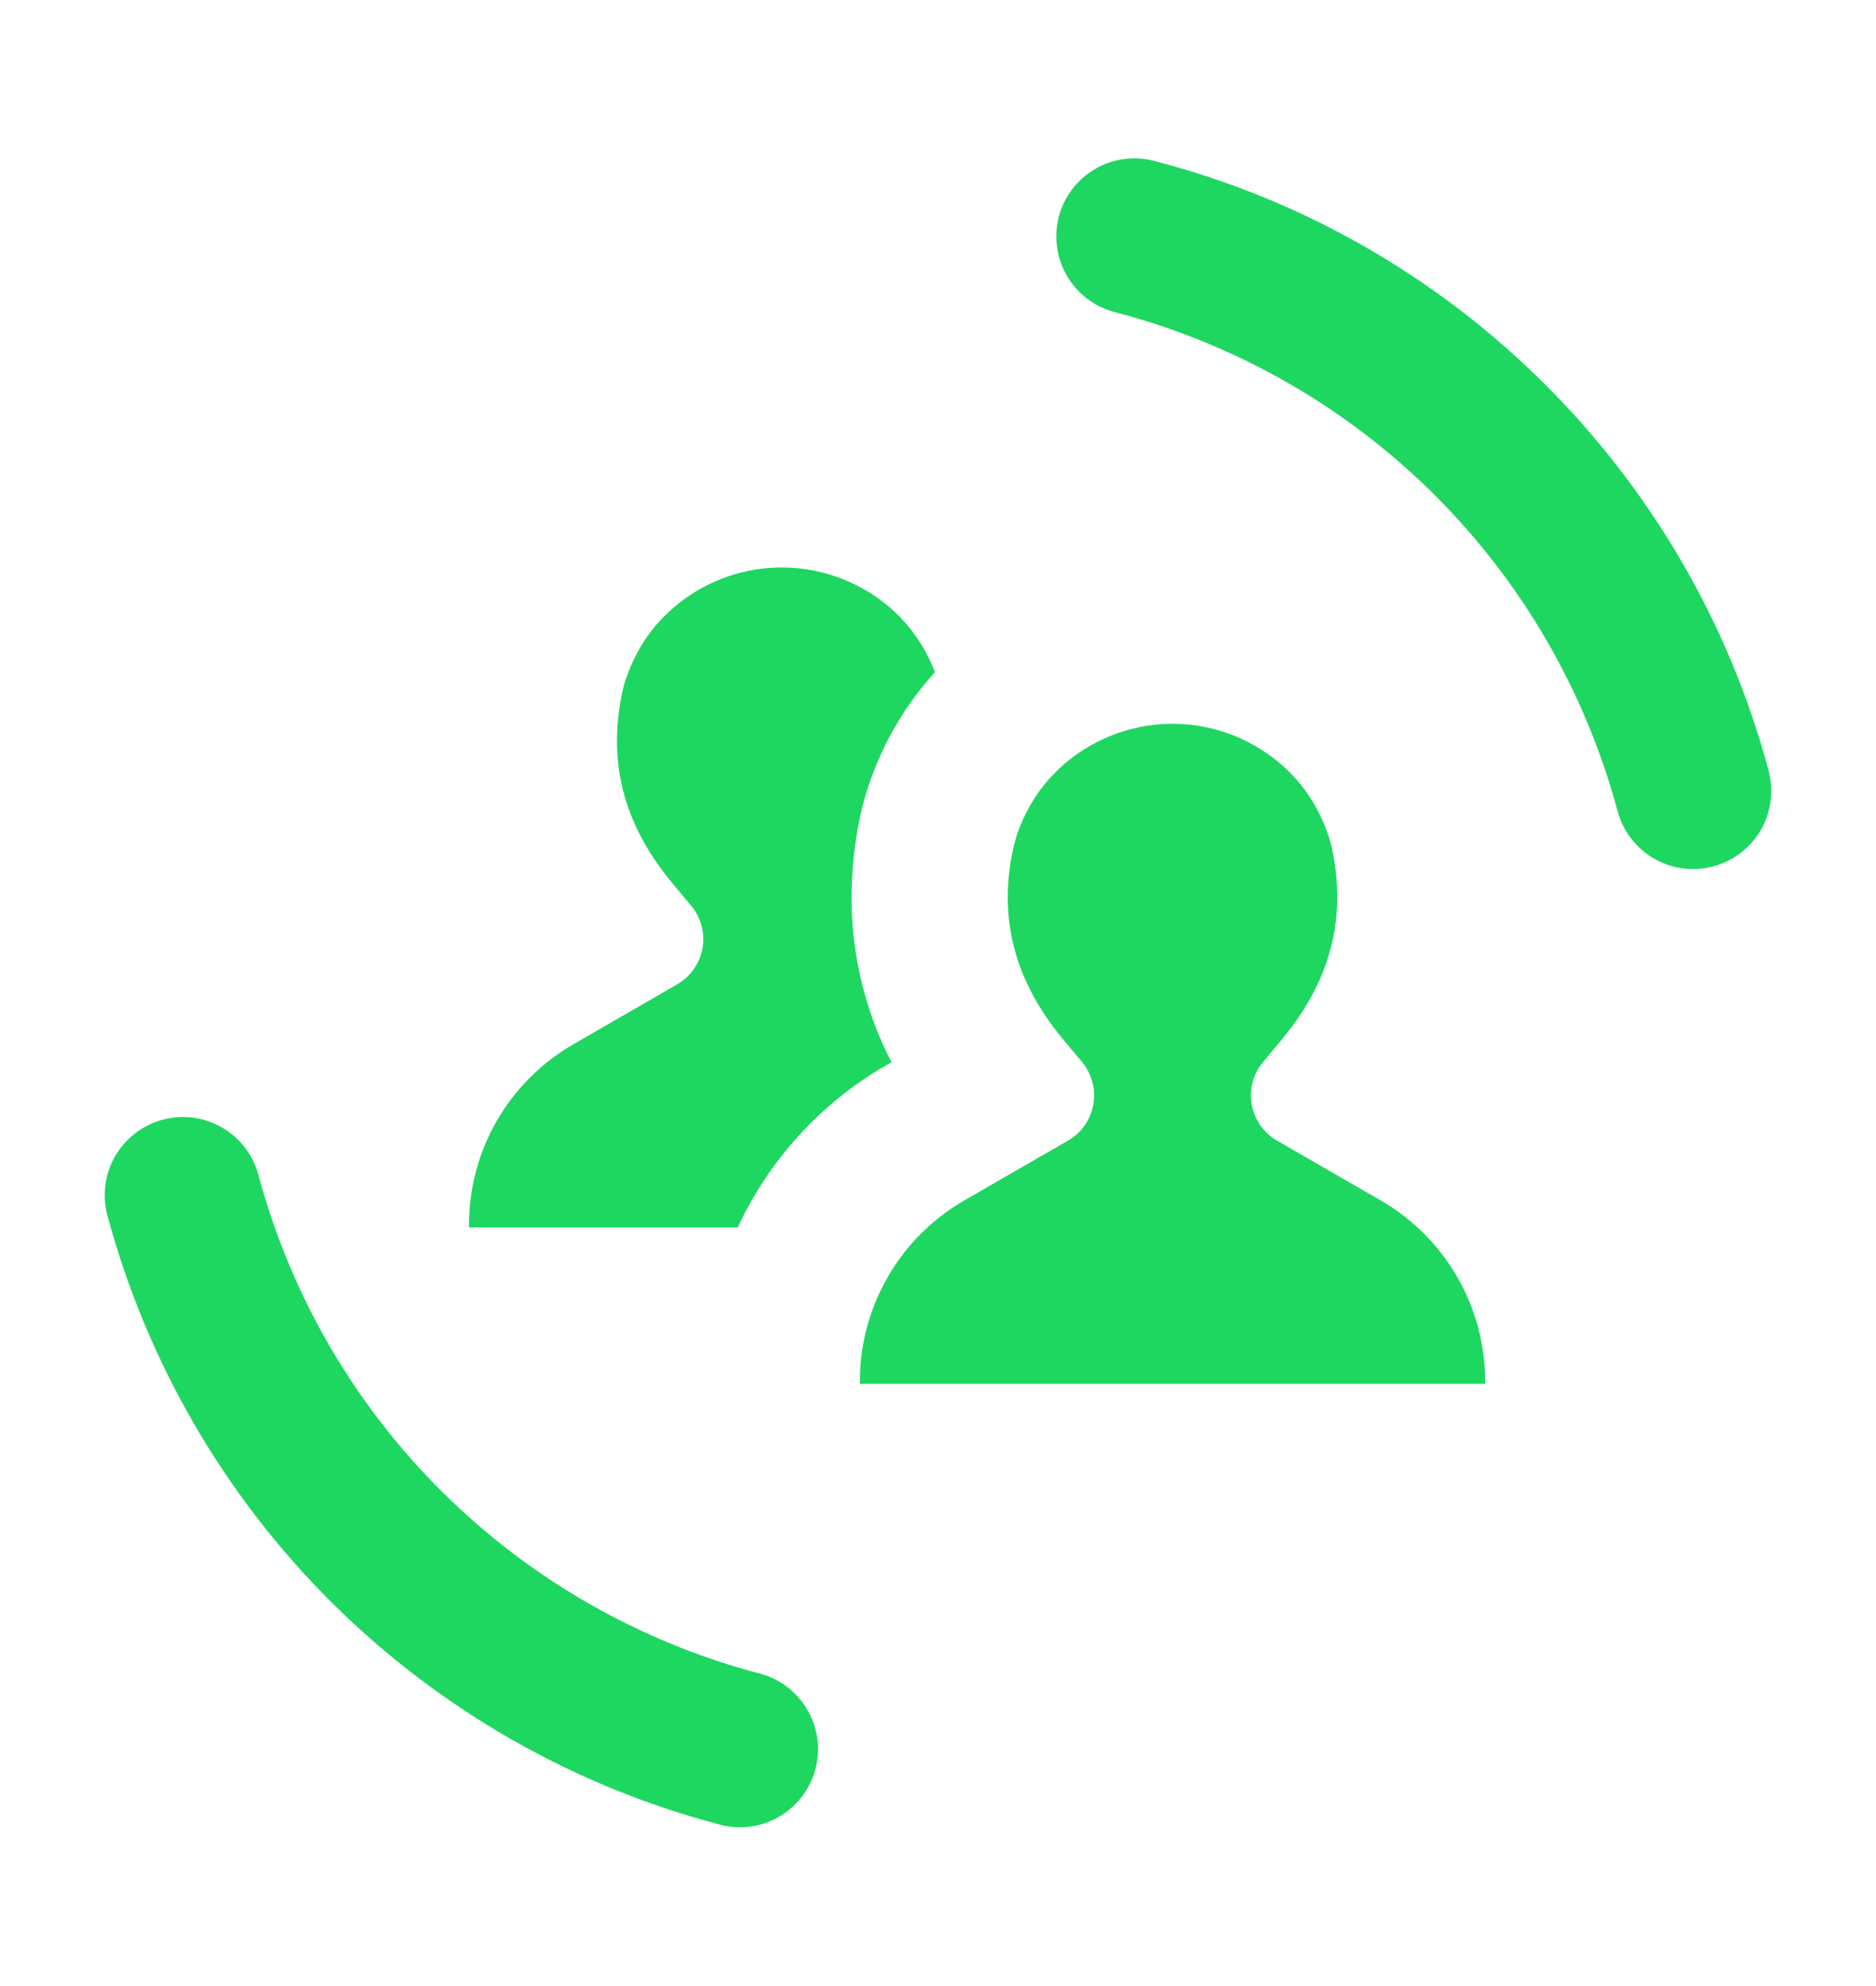 <svg width="17" height="18" viewBox="0 0 17 18" fill="none" xmlns="http://www.w3.org/2000/svg">
<path d="M7.792 12.542V12.518C7.792 11.843 8.152 11.219 8.736 10.881L9.679 10.337C9.738 10.303 9.79 10.256 9.829 10.2C9.869 10.143 9.895 10.079 9.907 10.011C9.92 9.944 9.917 9.874 9.899 9.808C9.881 9.741 9.85 9.679 9.806 9.626L9.641 9.429C9.358 9.091 9.163 8.704 9.135 8.241C9.123 8.018 9.148 7.793 9.211 7.578C9.278 7.381 9.378 7.2 9.519 7.047C9.659 6.893 9.83 6.771 10.021 6.687C10.211 6.603 10.417 6.56 10.625 6.56C10.833 6.56 11.039 6.603 11.229 6.687C11.42 6.771 11.591 6.893 11.732 7.047C11.873 7.2 11.972 7.381 12.04 7.578C12.085 7.712 12.13 7.982 12.115 8.241C12.087 8.704 11.892 9.091 11.609 9.429L11.445 9.626C11.401 9.679 11.369 9.741 11.351 9.808C11.334 9.874 11.331 9.944 11.343 10.011C11.355 10.079 11.382 10.143 11.421 10.2C11.461 10.256 11.512 10.303 11.571 10.337L12.514 10.881C12.801 11.047 13.039 11.286 13.205 11.573C13.371 11.86 13.458 12.186 13.458 12.518V12.542H7.792ZM4.25 11.101V11.125H6.685C6.971 10.509 7.44 9.996 8.028 9.656L8.079 9.628C7.87 9.224 7.749 8.78 7.722 8.326C7.698 7.923 7.755 7.462 7.87 7.123C7.997 6.741 8.202 6.39 8.472 6.092C8.403 5.909 8.298 5.742 8.164 5.601C8.029 5.46 7.867 5.348 7.688 5.27C7.401 5.144 7.082 5.111 6.775 5.175C6.468 5.24 6.189 5.399 5.977 5.63C5.836 5.783 5.736 5.964 5.669 6.161C5.624 6.295 5.579 6.565 5.594 6.825C5.621 7.287 5.816 7.675 6.1 8.013L6.264 8.21C6.308 8.262 6.34 8.324 6.357 8.391C6.375 8.457 6.378 8.527 6.366 8.595C6.354 8.662 6.327 8.727 6.287 8.783C6.248 8.839 6.197 8.886 6.137 8.921L5.195 9.465C4.908 9.631 4.669 9.869 4.503 10.156C4.337 10.444 4.25 10.769 4.25 11.101ZM9.594 1.966C9.641 1.785 9.759 1.629 9.921 1.533C10.082 1.438 10.275 1.411 10.457 1.458C13.17 2.159 15.304 4.283 16.027 6.985C16.075 7.166 16.05 7.36 15.956 7.523C15.861 7.685 15.707 7.804 15.525 7.852C15.343 7.901 15.15 7.875 14.987 7.781C14.825 7.687 14.706 7.532 14.658 7.35C14.365 6.262 13.79 5.27 12.99 4.476C12.19 3.682 11.194 3.114 10.103 2.829C9.921 2.782 9.766 2.665 9.67 2.503C9.575 2.341 9.548 2.148 9.594 1.966ZM1.475 10.148C1.656 10.099 1.85 10.125 2.012 10.219C2.175 10.313 2.293 10.468 2.342 10.649C2.634 11.738 3.21 12.73 4.01 13.524C4.81 14.318 5.806 14.886 6.896 15.171C7.075 15.221 7.226 15.339 7.318 15.5C7.411 15.66 7.437 15.851 7.39 16.03C7.344 16.209 7.229 16.363 7.071 16.459C6.912 16.555 6.723 16.585 6.542 16.542C5.209 16.195 3.991 15.501 3.012 14.53C2.034 13.559 1.331 12.346 0.973 11.015C0.949 10.925 0.943 10.832 0.955 10.739C0.967 10.647 0.998 10.558 1.044 10.477C1.091 10.397 1.153 10.326 1.227 10.27C1.301 10.213 1.385 10.172 1.475 10.148Z" fill="#1ED760"/>
</svg>
